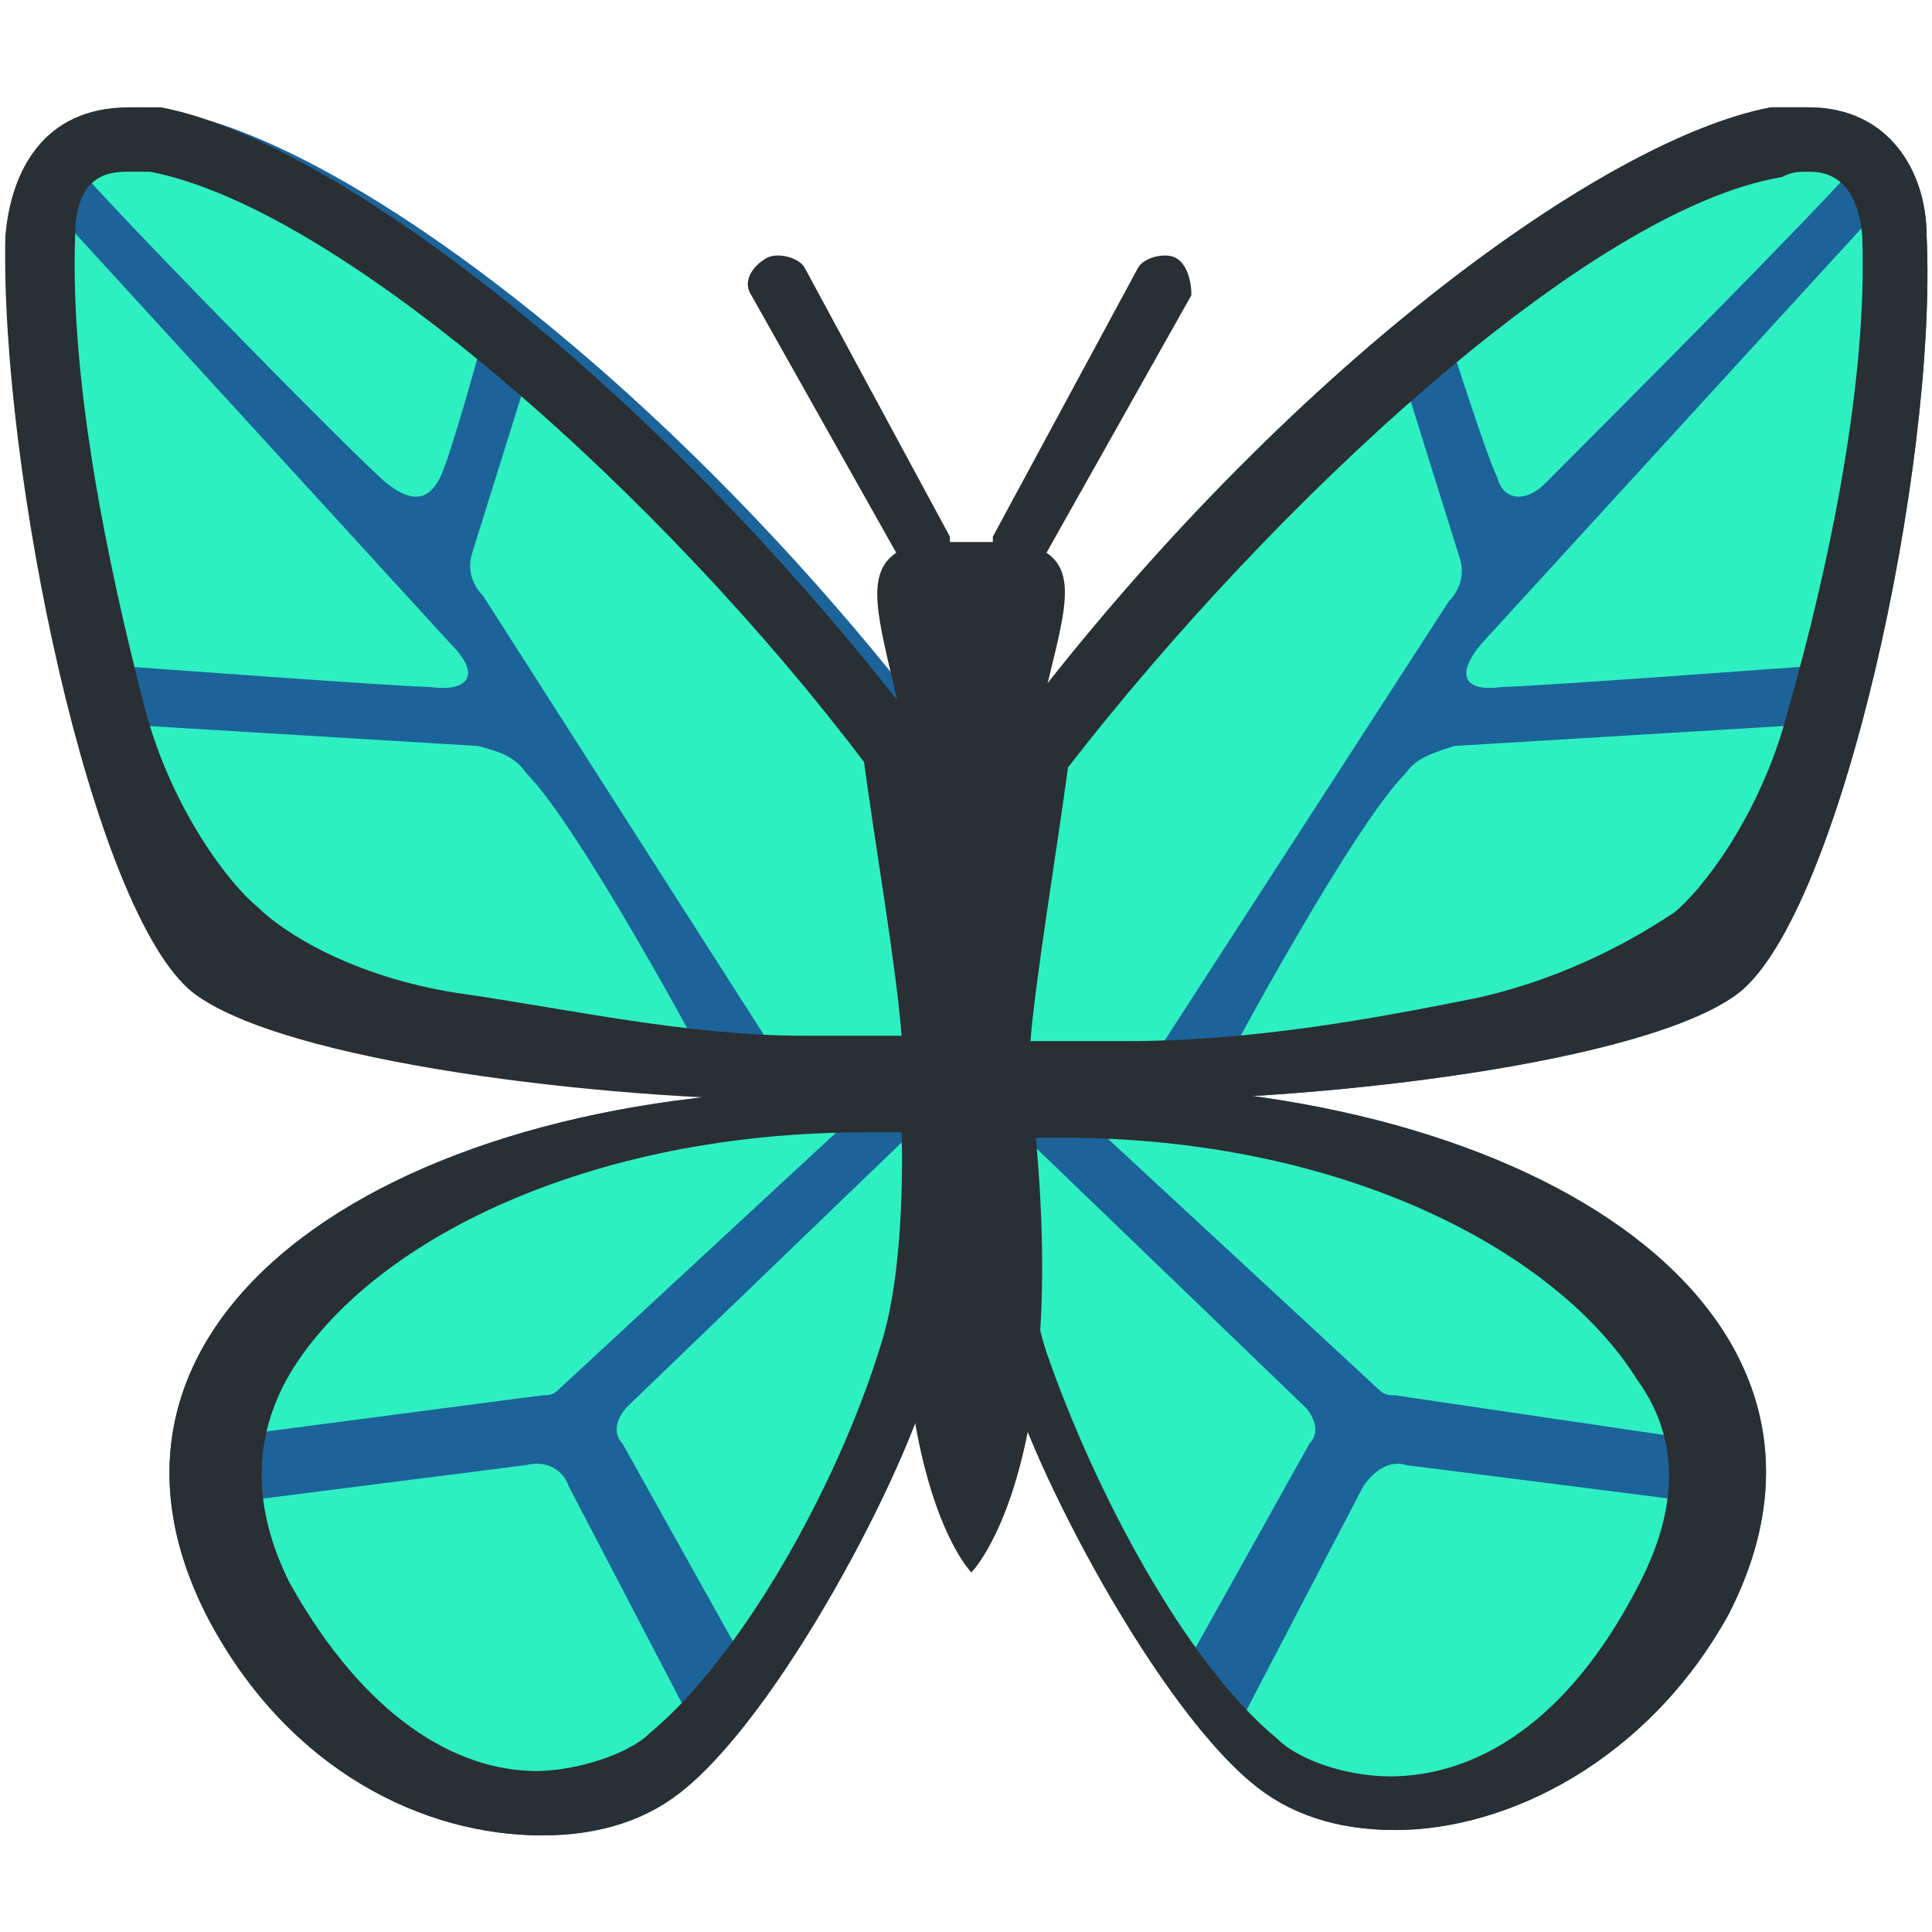 <?xml version="1.0" encoding="utf-8"?>
<!-- Generator: Adobe Illustrator 24.0.0, SVG Export Plug-In . SVG Version: 6.00 Build 0)  -->
<svg version="1.1" id="Layer_1" xmlns="http://www.w3.org/2000/svg" xmlns:xlink="http://www.w3.org/1999/xlink" x="0px" y="0px"
	 viewBox="0 0 36 36" style="enable-background:new 0 0 36 36;" xml:space="preserve">
<style type="text/css">
	.st0{fill:#1C6399;}
	.st1{fill:#2EEFC1;}
	.st2{fill:#292F33;}
</style>
<path class="st0" d="M20,20.2c-0.4,0-0.9,0-1.3,0c-0.4,1.3-0.5,2.7,0,5.1c0.3,1.6,2.7,6.3,4.6,7.9c0.7,0.6,1.6,0.9,2.7,0.9
	c2.1,0,4.7-1.3,6.2-4C35.1,24.5,28.7,20.2,20,20.2z"/>
<path class="st0" d="M33.7,2C33.5,2,33.2,2,33,2c-3.2,0.6-9.3,5.1-14.3,11.8c0,0-0.8,5.2-0.8,6.2c0,0.3,1.3,0.5,3.1,0.5
	c3.7,0,9.7-0.7,11.4-2c1.9-1.5,3.7-9.8,3.5-14.1C35.9,3.2,35.2,2,33.7,2z"/>
<path class="st1" d="M27.1,13.9l6.6-0.4c0,0-1.1,3.6-3.1,4.7s-7.7,1.5-7.7,1.5s2.3-4.3,3.3-5.3C26.4,14.1,26.8,14,27.1,13.9z
	 M27.6,12l7.5-8.2c0,0,0,5.4-1.2,8.6c0,0-5.4,0.4-5.9,0.4C27.3,12.9,27.1,12.6,27.6,12z M21.5,19.7l5.5-8.5c0.2-0.2,0.3-0.5,0.2-0.8
	l-1-3.2l-6.7,6.6l-0.8,6L21.5,19.7z M27.9,8.9C28,9.3,28.4,9.4,28.8,9s6.1-6.1,6-6.2c0,0-2.8-1.2-7.8,3.5C27,6.3,27.7,8.5,27.9,8.9z
	 M18.9,21l5.4,5.2c0.2,0.2,0.3,0.5,0.1,0.7l-2.4,4.3C22.1,31.3,17.9,25.8,18.9,21z M26.2,27.3l5.5,0.7c0,0-1.1,3.8-3.4,4.9
	c-3.9,1.7-5.3-0.6-5.3-0.6l2.4-4.6C25.6,27.4,25.9,27.2,26.2,27.3z M20.3,20.9l5.4,5c0.1,0.1,0.2,0.1,0.3,0.1l6.1,0.9
	c0,0-1.2-3-4.4-4.5C23.9,20.6,20.3,20.9,20.3,20.9z"/>
<path class="st2" d="M20,20.2c-0.4,0-0.9,0-1.3,0c-0.4,1.3-0.5,2.7,0,5.1c0.3,1.6,2.7,6.3,4.6,7.9c0.7,0.6,1.6,0.9,2.7,0.9
	c2.1,0,4.7-1.3,6.2-4C35.1,24.5,28.7,20.2,20,20.2z M30.5,29.6c-1.3,2.5-3,3.5-4.6,3.5c-0.8,0-1.7-0.3-2.1-0.7
	c-1.7-1.4-3.4-4.6-4.3-7.2c-0.5-1.5-0.4-4-0.4-4l0.7,0c5.2,0,9.2,2.1,10.7,4.5C31.3,26.8,31.3,28.1,30.5,29.6z"/>
<path class="st2" d="M33.7,3.2c0.2,0,0.9,0,1,1.2c0.1,2.7-0.6,6.1-1.4,8.9c-0.5,1.9-1.6,3.3-2.1,3.7c-0.6,0.4-1.9,1.2-3.7,1.6
	c-2,0.4-4.2,0.8-6.5,0.8c-0.8,0-1.4,0-1.8,0c0.1-1.2,0.5-3.6,0.7-5.1c3.8-4.9,9.7-10.4,13.3-11C33.4,3.2,33.5,3.2,33.7,3.2 M33.7,2
	C33.5,2,33.2,2,33,2c-3.2,0.6-9.3,5.1-14.3,11.8c0,0-0.8,5.2-0.8,6.2c0,0.3,1.3,0.5,3.1,0.5c3.7,0,9.7-0.7,11.4-2
	c1.9-1.5,3.7-9.8,3.5-14.1C35.9,3.2,35.2,2,33.7,2z"/>
<path class="st0" d="M3.9,30.2c1.5,2.8,4,4,6.2,4c1.1,0,2-0.3,2.7-0.9c1.9-1.6,4.3-6.3,4.6-7.9c0.5-2.4,0.4-3.8,0-5.1
	c-0.4,0-0.9,0-1.3,0C7.4,20.2,0.9,24.5,3.9,30.2z"/>
<path class="st0" d="M2.6,2C1.1,2,0.4,3.3,0.4,4.5C0.2,8.7,2,17.1,3.9,18.5c1.7,1.3,7.7,2,11.4,2c1.8,0,3.1-0.2,3.1-0.5
	c0-1-0.8-6.2-0.8-6.2C12.6,7.2,6.5,2.7,3.3,2.1C3.1,2.1,2.9,2,2.6,2z"/>
<path class="st1" d="M8.9,13.9l-6.6-0.4c0,0,1.1,3.6,3.1,4.7s7.7,1.5,7.7,1.5s-2.3-4.3-3.3-5.3C9.6,14.1,9.3,14,8.9,13.9z M8.4,12
	L0.9,3.8c0,0,0,5.4,1.2,8.6c0,0,5.4,0.4,5.9,0.4C8.7,12.9,9,12.6,8.4,12z M14.5,19.7L9,11.1c-0.2-0.2-0.3-0.5-0.2-0.8l1-3.2l6.7,6.6
	l0.8,6L14.5,19.7z M8.2,8.9C8,9.3,7.7,9.4,7.2,9s-6.1-6.1-6-6.2c0,0,2.8-1.2,7.8,3.5C9,6.3,8.4,8.5,8.2,8.9z M17.1,21l-5.4,5.2
	c-0.2,0.2-0.3,0.5-0.1,0.7l2.4,4.3C14,31.3,18.2,25.8,17.1,21z M9.8,27.3L4.3,28c0,0,1.1,3.8,3.4,4.9c3.9,1.7,5.3-0.6,5.3-0.6
	l-2.4-4.6C10.5,27.4,10.2,27.2,9.8,27.3z M15.8,20.9l-5.4,5c-0.1,0.1-0.2,0.1-0.3,0.1L4,26.8c0,0,1.2-3,4.4-4.5
	C12.1,20.6,15.8,20.9,15.8,20.9z"/>
<path class="st2" d="M3.9,30.2c1.5,2.8,4,4,6.2,4c1.1,0,2-0.3,2.7-0.9c1.9-1.6,4.3-6.3,4.6-7.9c0.5-2.4,0.4-3.8,0-5.1
	c-0.4,0-0.9,0-1.3,0C7.4,20.2,0.9,24.5,3.9,30.2z M5.4,25.6c1.5-2.5,5.6-4.5,10.7-4.5l0.7,0c0,0,0.1,2.5-0.4,4
	c-0.8,2.6-2.6,5.8-4.3,7.2c-0.4,0.4-1.4,0.7-2.1,0.7c-1.5,0-3.2-1-4.6-3.5C4.7,28.1,4.7,26.8,5.4,25.6z"/>
<path class="st2" d="M2.4,3.2c0.1,0,0.3,0,0.4,0c3.6,0.7,9.6,6.1,13.3,11c0.2,1.5,0.6,3.8,0.7,5.1c-0.4,0-1,0-1.8,0
	c-2.2,0-4.4-0.5-6.5-0.8c-1.9-0.3-3.2-1.1-3.7-1.6c-0.5-0.4-1.6-1.8-2.1-3.7C2,10.5,1.3,7.1,1.4,4.4C1.4,3.2,2.1,3.2,2.4,3.2 M2.4,2
	C0.8,2,0.2,3.2,0.1,4.4C0,8.7,1.7,17,3.6,18.5c1.7,1.3,7.7,2,11.4,2c1.8,0,3.1-0.2,3.1-0.5c0-1-0.8-6.2-0.8-6.2
	C12.3,7.2,6.2,2.6,3,2C2.8,2,2.6,2,2.4,2z"/>
<path class="st2" d="M21.9,4.8c-0.2-0.1-0.6,0-0.7,0.2c0,0,0,0,0,0l-2.7,5c0,0,0,0.1,0,0.1c-0.1,0-0.2,0-0.4,0c-0.1,0-0.3,0-0.4,0
	c0,0,0-0.1,0-0.1l-2.7-5c-0.1-0.2-0.5-0.3-0.7-0.2S13.8,5.2,14,5.5l2.7,4.8c-1.2,0.8,1.1,3.4,0.4,9.2c-1,7.8,1,9.8,1,9.8
	s2.1-2.1,1-9.8c-0.8-5.8,1.6-8.4,0.4-9.2l2.7-4.8C22.2,5.2,22.1,4.9,21.9,4.8C21.9,4.8,21.9,4.8,21.9,4.8z"/>
</svg>
